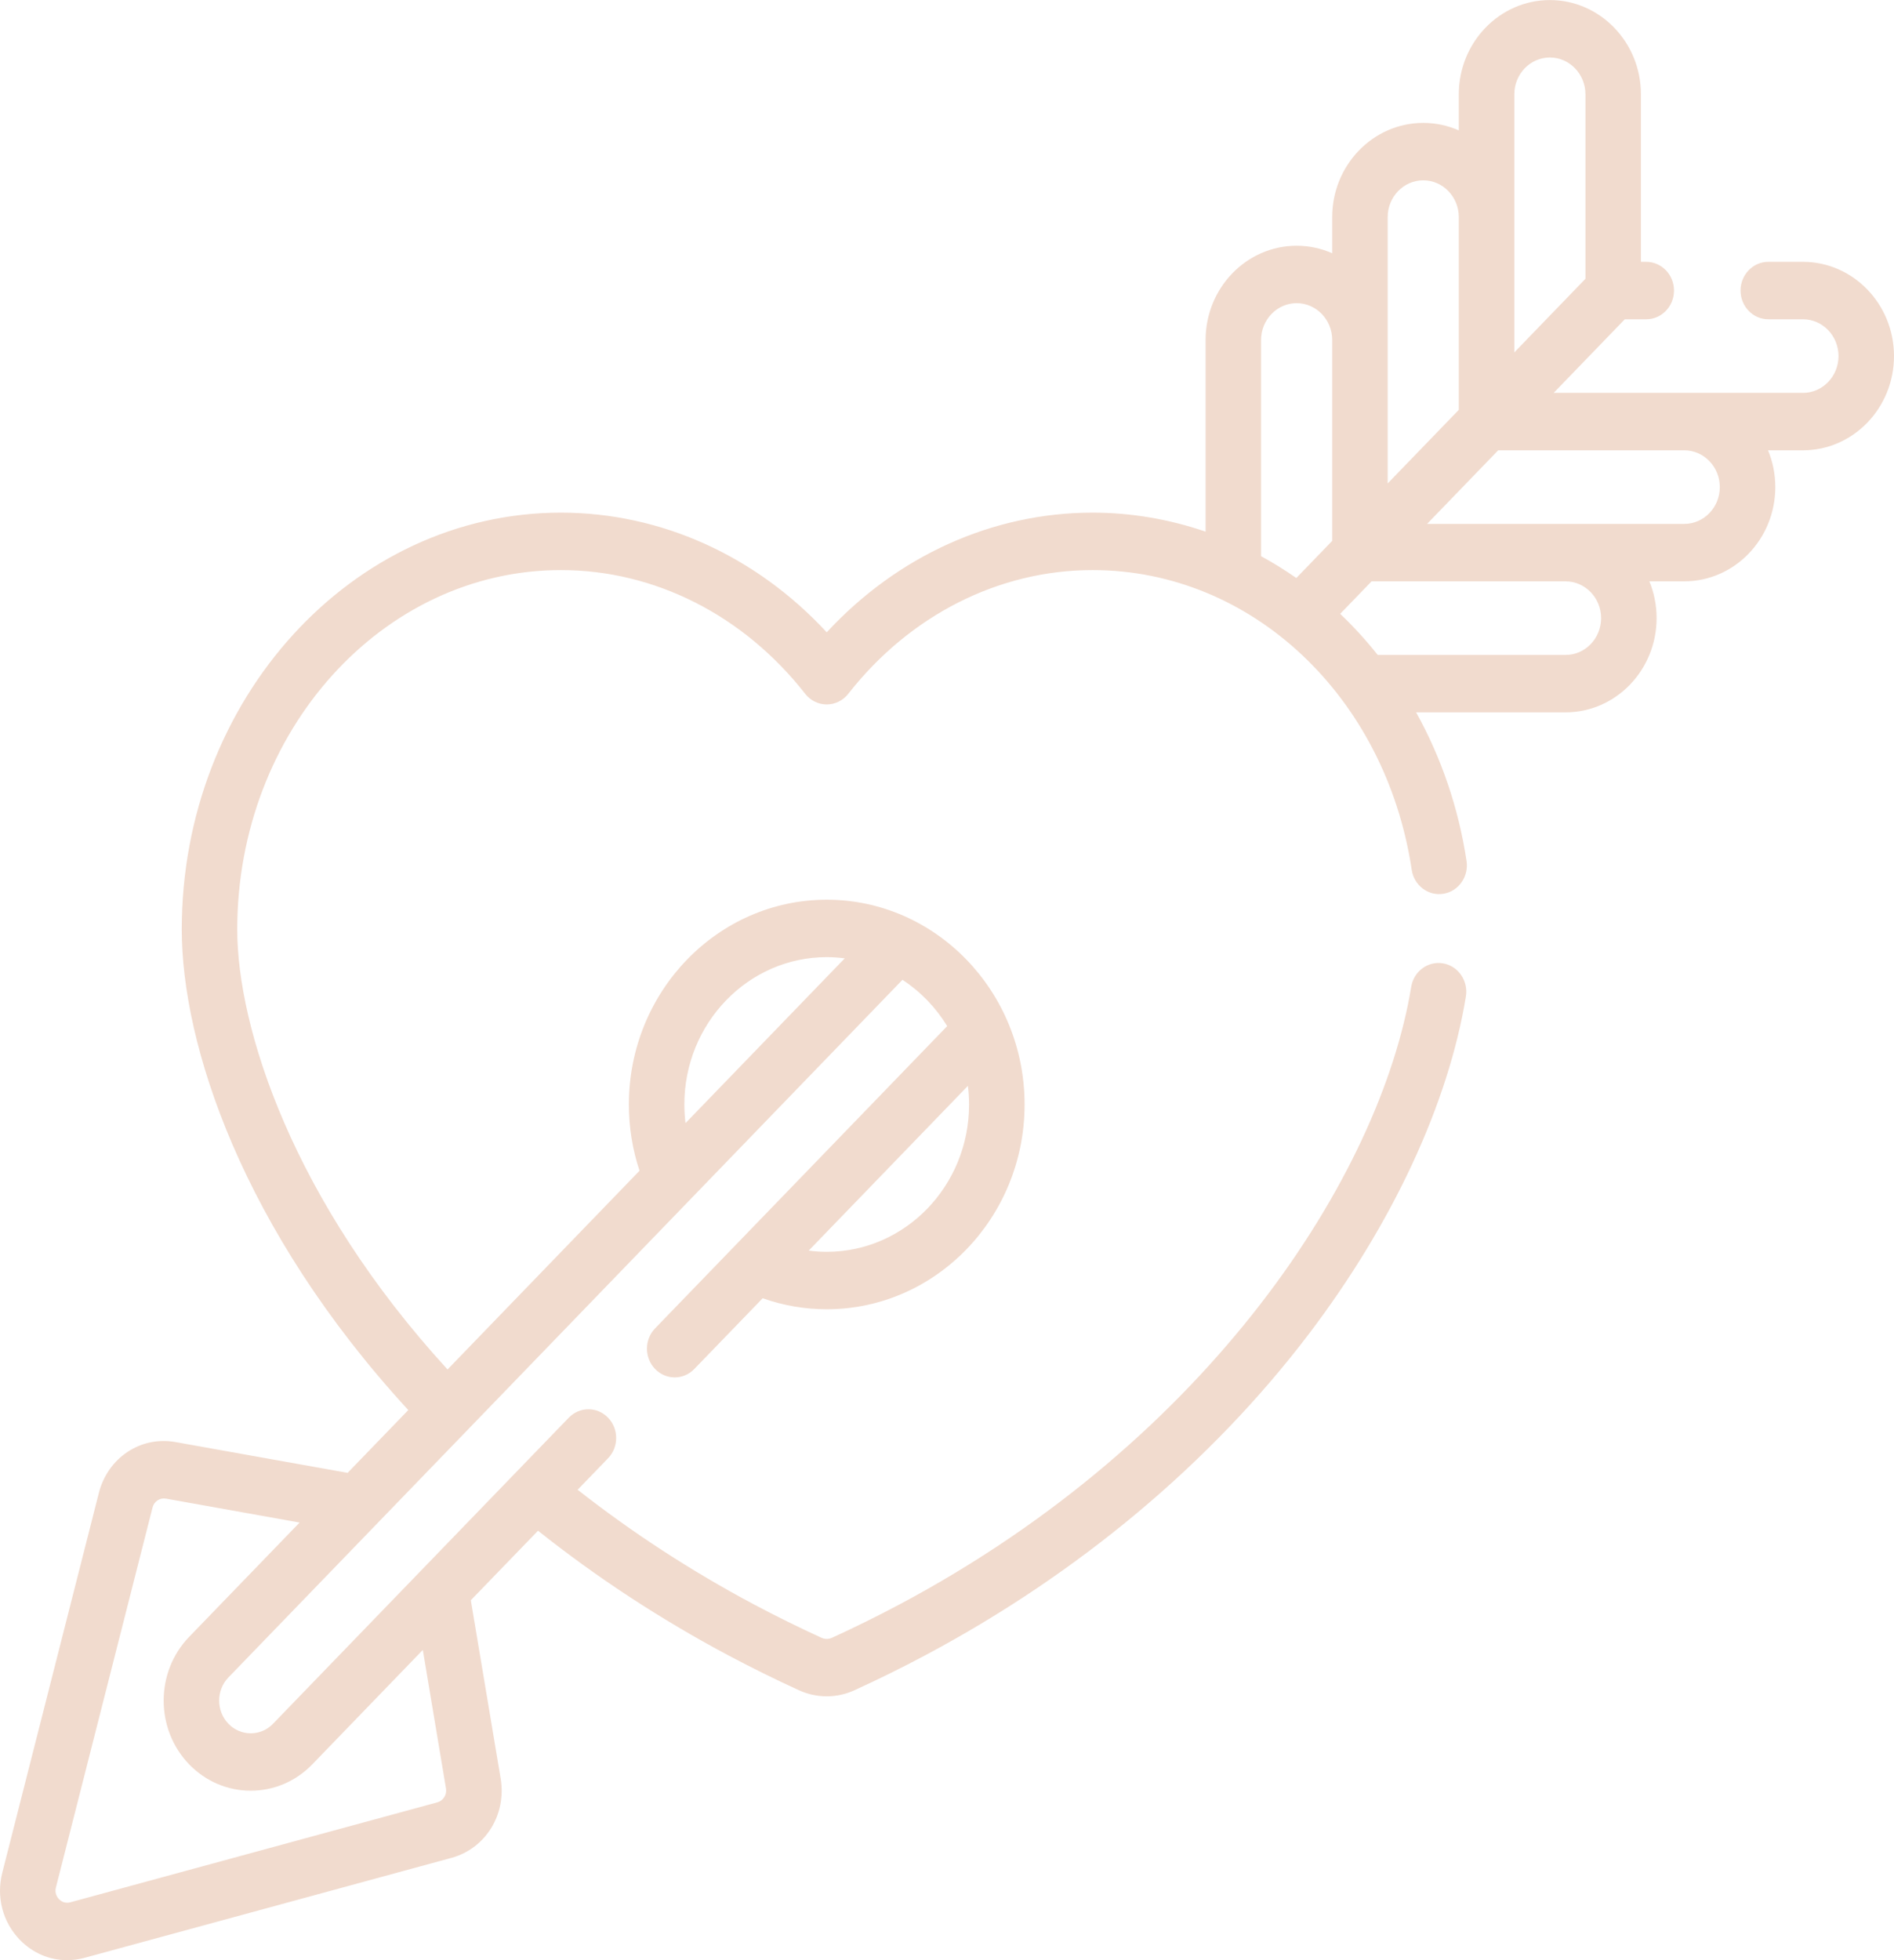 <svg width="58" height="60" viewBox="0 0 58 60" fill="none" xmlns="http://www.w3.org/2000/svg">
<g clip-path="url(#clip0)">
<path d="M55.212 8.015H54.15C53.681 8.015 53.301 8.409 53.301 8.894C53.301 9.379 53.681 9.773 54.15 9.773H55.212C55.812 9.773 56.301 10.278 56.301 10.899C56.301 11.521 55.812 12.026 55.212 12.026H47.578L49.756 9.773H50.413C50.882 9.773 51.263 9.379 51.263 8.894C51.263 8.408 50.882 8.015 50.413 8.015H50.25V2.886C50.25 1.296 48.999 0.002 47.462 0.002C45.924 0.002 44.673 1.296 44.673 2.886V3.991C44.339 3.844 43.971 3.762 43.584 3.762C42.047 3.762 40.796 5.056 40.796 6.646V7.752C40.462 7.604 40.093 7.522 39.707 7.522C38.17 7.522 36.919 8.816 36.919 10.407V16.274C35.807 15.893 34.641 15.692 33.458 15.692C30.397 15.692 27.481 17.015 25.317 19.355C23.153 17.015 20.237 15.692 17.177 15.692C10.774 15.692 5.566 21.416 5.566 28.451C5.566 31.95 7.399 37.611 12.503 43.162L10.645 45.084L5.372 44.141C4.31 43.95 3.302 44.62 3.027 45.699L0.07 57.324C-0.119 58.066 0.081 58.832 0.605 59.375C1 59.783 1.517 60.001 2.054 60.001C2.231 60.001 2.41 59.977 2.588 59.929L13.825 56.869C14.868 56.585 15.515 55.542 15.332 54.443L14.418 48.983L16.476 46.855C18.268 48.281 20.227 49.566 22.309 50.673C23.013 51.047 23.739 51.406 24.469 51.739C24.739 51.863 25.028 51.924 25.317 51.924C25.606 51.924 25.895 51.862 26.165 51.739C26.895 51.406 27.621 51.047 28.325 50.673C33.019 48.177 37.082 44.777 40.075 40.841C42.64 37.467 44.35 33.795 44.89 30.503C44.968 30.024 44.657 29.57 44.194 29.489C43.731 29.408 43.293 29.73 43.215 30.209C42.27 35.972 37.06 44.052 27.548 49.11C26.874 49.468 26.178 49.812 25.478 50.132C25.376 50.178 25.259 50.178 25.156 50.132C24.457 49.812 23.76 49.468 23.086 49.11C21.164 48.087 19.351 46.907 17.689 45.601L18.62 44.638C18.952 44.294 18.952 43.738 18.62 43.395C18.288 43.051 17.75 43.052 17.418 43.395L8.362 52.763C8.18 52.952 7.937 53.056 7.679 53.056C7.42 53.056 7.176 52.952 6.994 52.763C6.617 52.373 6.617 51.737 6.994 51.347L27.636 29.992C28.188 30.352 28.657 30.837 29.006 31.409L20.061 40.661C19.729 41.004 19.729 41.561 20.061 41.904C20.227 42.076 20.444 42.162 20.662 42.162C20.879 42.162 21.096 42.076 21.262 41.904L23.356 39.739C23.985 39.962 24.643 40.076 25.317 40.076C28.658 40.076 31.376 37.264 31.376 33.808C31.376 30.352 28.658 27.54 25.317 27.54C21.976 27.54 19.258 30.352 19.258 33.808C19.258 34.505 19.368 35.185 19.584 35.836L13.705 41.919C8.962 36.743 7.265 31.459 7.265 28.451C7.265 22.385 11.711 17.45 17.177 17.45C20.046 17.45 22.772 18.83 24.657 21.237C24.818 21.443 25.061 21.563 25.317 21.563C25.573 21.563 25.816 21.443 25.977 21.237C27.862 18.83 30.589 17.45 33.458 17.45C38.321 17.45 42.431 21.309 43.231 26.625C43.303 27.105 43.737 27.433 44.201 27.358C44.665 27.284 44.982 26.834 44.91 26.355C44.666 24.736 44.137 23.192 43.366 21.805H47.942C49.48 21.805 50.73 20.511 50.73 18.921C50.73 18.521 50.651 18.141 50.509 17.794H51.577C53.114 17.794 54.365 16.501 54.365 14.91C54.365 14.511 54.286 14.13 54.143 13.784H55.212C56.749 13.784 58 12.49 58 10.899C58 9.309 56.749 8.015 55.212 8.015ZM25.317 38.318C25.131 38.318 24.947 38.305 24.765 38.281L29.64 33.238C29.663 33.425 29.676 33.615 29.676 33.808C29.676 36.295 27.721 38.318 25.317 38.318ZM5.792 50.104C4.752 51.18 4.752 52.93 5.792 54.006C6.296 54.526 6.966 54.813 7.678 54.813C8.391 54.813 9.06 54.526 9.564 54.006L12.948 50.504L13.657 54.743C13.69 54.936 13.576 55.119 13.393 55.169L2.155 58.229C1.98 58.277 1.862 58.189 1.807 58.132C1.752 58.075 1.667 57.953 1.713 57.772L4.671 46.146C4.719 45.957 4.896 45.84 5.083 45.873L9.175 46.605L5.792 50.104ZM20.957 33.808C20.957 31.321 22.913 29.298 25.317 29.298C25.503 29.298 25.687 29.311 25.868 29.335L20.992 34.379C20.97 34.191 20.957 34.001 20.957 33.808ZM46.373 2.886C46.373 2.265 46.861 1.76 47.462 1.76C48.062 1.76 48.551 2.265 48.551 2.886V8.534L46.373 10.787V2.886H46.373ZM42.495 6.646C42.495 6.025 42.984 5.52 43.584 5.52C44.185 5.52 44.673 6.025 44.673 6.646V12.545L42.495 14.798V6.646ZM38.618 10.407C38.618 9.786 39.107 9.28 39.707 9.28C40.308 9.28 40.796 9.786 40.796 10.407V16.556L39.697 17.693C39.348 17.449 38.987 17.226 38.618 17.025V10.407H38.618ZM49.031 18.921C49.031 19.542 48.542 20.048 47.942 20.048H42.19C41.835 19.602 41.452 19.18 41.04 18.79L42.002 17.795H47.942C48.542 17.795 49.031 18.3 49.031 18.921ZM52.666 14.91C52.666 15.531 52.177 16.037 51.577 16.037H43.701L45.879 13.784H51.577C52.177 13.784 52.666 14.289 52.666 14.91Z" fill="#F1DBCE"/>
</g>
<defs>
<clipPath id="clip0">
<rect width="58" height="60" fill="white"/>
</clipPath>
</defs>
</svg>

